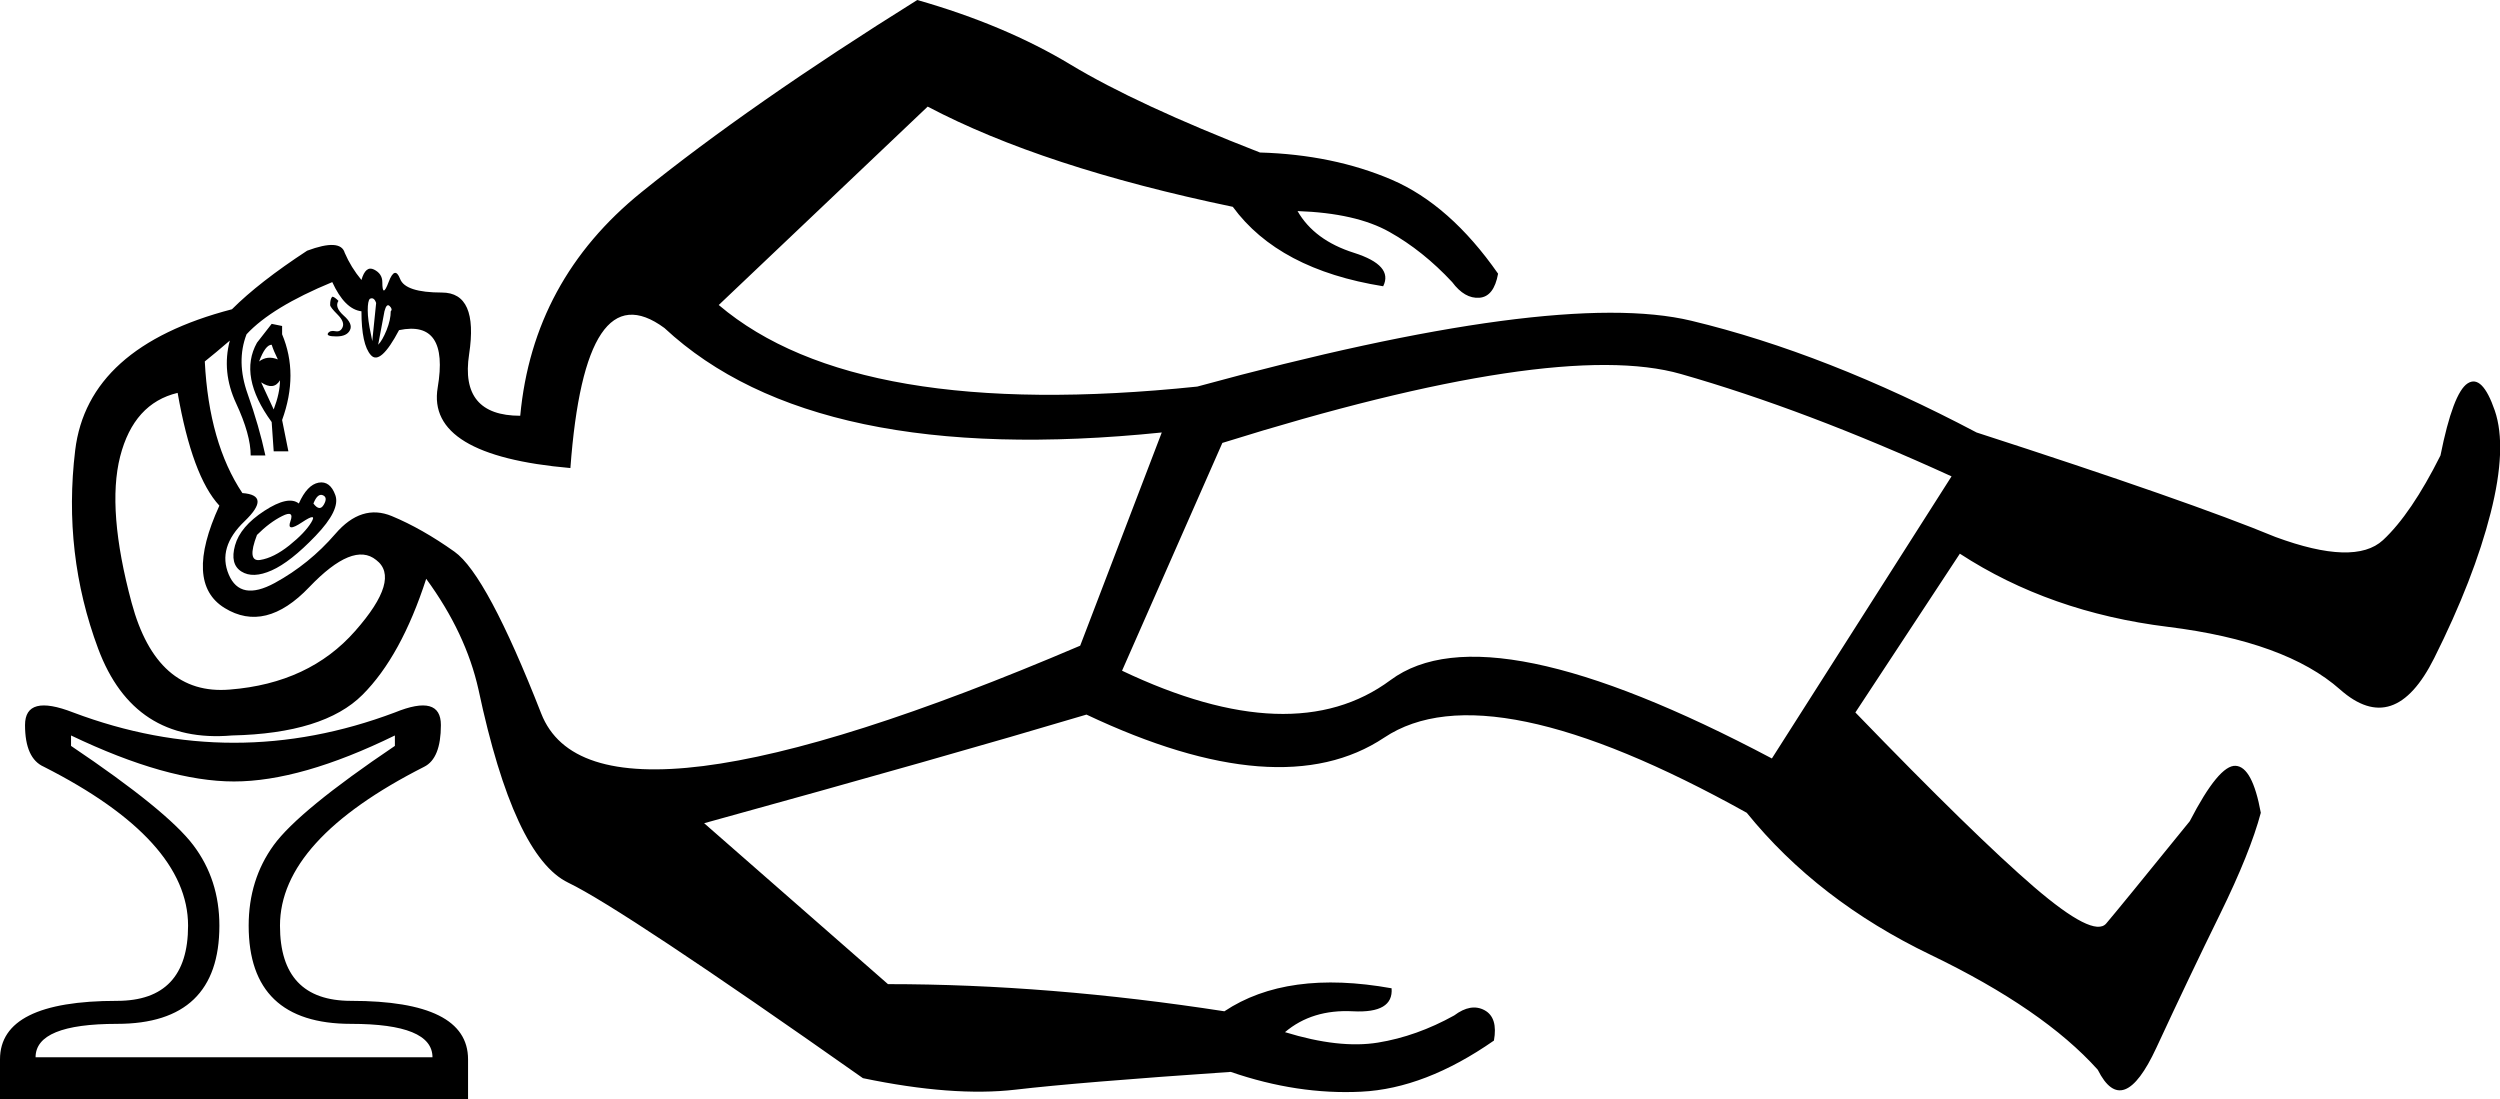 <?xml version='1.0' encoding ='UTF-8' standalone='yes'?>
<svg width='23.475' height='10.32' xmlns='http://www.w3.org/2000/svg' xmlns:xlink='http://www.w3.org/1999/xlink' xmlns:inkscape='http://www.inkscape.org/namespaces/inkscape'>
<path style='fill:#000000; stroke:none' d=' M 11.478 4.159  Q 14.617 3.178 15.784 3.512  Q 16.951 3.845 18.325 4.473  L 16.638 7.122  Q 13.969 5.709 13.057 6.386  Q 12.145 7.063 10.536 6.298  L 11.478 4.159  Z  M 2.806 4.728  Q 2.708 4.65 2.482 4.797  Q 2.256 4.944 2.207 5.121  Q 2.158 5.297 2.266 5.366  Q 2.374 5.435 2.551 5.356  Q 2.727 5.278 2.963 5.032  Q 3.198 4.787 3.149 4.65  Q 3.1 4.513 2.992 4.532  Q 2.884 4.552 2.806 4.728  Z  M 2.413 5.023  Q 2.531 4.905 2.649 4.846  Q 2.766 4.787 2.727 4.895  Q 2.688 5.003 2.835 4.905  Q 2.982 4.807 2.923 4.905  Q 2.864 5.003 2.717 5.121  Q 2.57 5.238 2.443 5.258  Q 2.315 5.278 2.413 5.023  Z  M 2.06 4.748  Q 1.727 5.474 2.109 5.709  Q 2.492 5.945 2.904 5.513  Q 3.316 5.082 3.532 5.258  Q 3.767 5.435 3.335 5.925  Q 2.904 6.416 2.158 6.475  Q 1.471 6.533 1.236 5.66  Q 1.001 4.787 1.128 4.287  Q 1.256 3.787 1.668 3.689  Q 1.805 4.473 2.06 4.748  Z  M 2.943 4.728  Q 2.982 4.63 3.031 4.65  Q 3.08 4.67 3.041 4.738  Q 3.002 4.807 2.943 4.728  Z  M 2.649 3.061  L 2.551 3.041  L 2.413 3.218  Q 2.237 3.532 2.551 3.963  L 2.57 4.238  L 2.708 4.238  L 2.649 3.944  Q 2.806 3.512 2.649 3.139  L 2.649 3.061  Z  M 2.551 3.237  Q 2.57 3.296 2.609 3.375  Q 2.511 3.335 2.433 3.394  Q 2.492 3.237 2.551 3.237  Z  M 2.629 3.571  Q 2.629 3.689 2.57 3.845  L 2.452 3.59  Q 2.57 3.669 2.629 3.571  Z  M 3.178 2.825  Q 3.139 2.786 3.12 2.786  Q 3.1 2.806 3.1 2.864  Q 3.1 2.884 3.169 2.953  Q 3.237 3.021 3.218 3.07  Q 3.198 3.12 3.149 3.11  Q 3.1 3.1 3.08 3.129  Q 3.061 3.159 3.159 3.159  Q 3.257 3.159 3.286 3.1  Q 3.316 3.041 3.227 2.963  Q 3.139 2.884 3.178 2.825  Z  M 3.551 3.237  L 3.61 2.923  Q 3.63 2.845 3.659 2.874  Q 3.689 2.904 3.669 2.923  Q 3.669 3.002 3.63 3.1  Q 3.59 3.198 3.551 3.237  Z  M 3.492 3.237  Q 3.512 3.277 3.483 3.139  Q 3.453 3.002 3.453 2.914  Q 3.453 2.825 3.473 2.806  Q 3.512 2.786 3.532 2.845  L 3.492 3.237  Z  M 5.356 4.395  Q 5.494 2.531 6.239 3.08  Q 7.652 4.395 10.909 4.061  L 10.143 6.063  Q 5.592 8.005 5.082 6.7  Q 4.571 5.395 4.267 5.18  Q 3.963 4.964 3.679 4.846  Q 3.394 4.728 3.149 5.013  Q 2.904 5.297 2.58 5.474  Q 2.256 5.65 2.148 5.395  Q 2.04 5.14 2.296 4.895  Q 2.551 4.65 2.276 4.63  Q 1.962 4.159 1.923 3.394  Q 2.021 3.316 2.158 3.198  Q 2.08 3.492 2.217 3.787  Q 2.354 4.081 2.354 4.277  L 2.492 4.277  Q 2.433 4.002 2.325 3.698  Q 2.217 3.394 2.315 3.139  Q 2.551 2.884 3.12 2.649  Q 3.237 2.904 3.394 2.923  Q 3.394 3.237 3.483 3.335  Q 3.571 3.433 3.747 3.1  Q 4.218 3.002 4.11 3.639  Q 4.002 4.277 5.356 4.395  Z  M 4.002 5.435  Q 4.375 5.945 4.493 6.475  Q 4.826 8.044 5.337 8.289  Q 5.847 8.535 8.103 10.124  Q 8.947 10.3 9.535 10.232  Q 10.124 10.163 11.556 10.065  Q 12.184 10.281 12.782 10.251  Q 13.381 10.222 14.028 9.771  Q 14.067 9.555 13.94 9.486  Q 13.812 9.417 13.655 9.535  Q 13.302 9.731 12.939 9.79  Q 12.576 9.849 12.066 9.692  Q 12.321 9.476 12.704 9.496  Q 13.086 9.516 13.067 9.28  Q 12.086 9.104 11.497 9.496  Q 9.849 9.241 8.338 9.241  L 6.612 7.73  Q 8.888 7.102 10.202 6.71  Q 12.027 7.573 12.998 6.926  Q 13.969 6.278 16.402 7.632  Q 17.069 8.456 18.129 8.966  Q 19.188 9.476 19.698 10.045  Q 19.934 10.516 20.248 9.839  Q 20.562 9.162 20.846 8.584  Q 21.13 8.005 21.229 7.632  Q 21.15 7.2 20.993 7.191  Q 20.836 7.181 20.562 7.711  Q 19.894 8.535 19.777 8.672  Q 19.659 8.809 19.1 8.329  Q 18.541 7.848 17.422 6.69  L 18.403 5.199  Q 19.247 5.749 20.356 5.886  Q 21.464 6.023 21.974 6.475  Q 22.484 6.926 22.857 6.18  Q 23.23 5.435 23.387 4.817  Q 23.544 4.199 23.426 3.855  Q 23.308 3.512 23.171 3.6  Q 23.034 3.689 22.916 4.277  Q 22.641 4.826 22.376 5.072  Q 22.111 5.317 21.366 5.042  Q 20.562 4.709 18.56 4.061  Q 17.148 3.316 15.882 3.012  Q 14.617 2.708 11.242 3.63  Q 8.044 3.963 6.749 2.864  L 8.711 1.001  Q 9.79 1.57 11.576 1.942  Q 12.007 2.531 12.988 2.688  Q 13.086 2.492 12.714 2.374  Q 12.341 2.256 12.184 1.982  Q 12.733 2.001 13.047 2.178  Q 13.361 2.354 13.636 2.649  Q 13.753 2.806 13.891 2.796  Q 14.028 2.786 14.067 2.57  Q 13.616 1.923 13.067 1.687  Q 12.517 1.452 11.831 1.432  Q 10.673 0.981 10.055 0.608  Q 9.437 0.235 8.613 0  Q 7.043 0.981 6.023 1.805  Q 5.003 2.629 4.885 3.904  Q 4.316 3.904 4.405 3.326  Q 4.493 2.747 4.15 2.747  Q 3.806 2.747 3.757 2.619  Q 3.708 2.492 3.649 2.649  Q 3.59 2.806 3.59 2.649  Q 3.59 2.57 3.512 2.531  Q 3.433 2.492 3.394 2.629  Q 3.296 2.511 3.237 2.374  Q 3.198 2.237 2.884 2.354  Q 2.433 2.649 2.178 2.904  Q 0.824 3.257 0.706 4.228  Q 0.589 5.199 0.922 6.092  Q 1.256 6.985 2.178 6.906  Q 3.041 6.887 3.404 6.524  Q 3.767 6.161 4.002 5.435  Z  M 4.061 9.928  Q 4.061 9.614 3.296 9.614  Q 2.335 9.614 2.335 8.692  Q 2.335 8.26 2.57 7.936  Q 2.806 7.612 3.708 7.004  L 3.708 6.906  Q 2.825 7.338 2.197 7.338  Q 1.57 7.338 0.667 6.906  L 0.667 7.004  Q 1.57 7.612 1.815 7.936  Q 2.06 8.26 2.06 8.692  Q 2.06 9.614 1.099 9.614  Q 0.334 9.614 0.334 9.928  L 4.061 9.928  Z  M 4.395 9.947  L 4.395 10.32  L 0 10.32  L 0 9.947  Q 0 9.398 1.099 9.398  Q 1.766 9.398 1.766 8.692  Q 1.766 7.887 0.412 7.2  Q 0.235 7.122 0.235 6.808  Q 0.235 6.514 0.687 6.69  Q 2.197 7.259 3.708 6.69  Q 4.14 6.514 4.14 6.808  Q 4.14 7.122 3.983 7.2  Q 2.629 7.887 2.629 8.692  Q 2.629 9.398 3.296 9.398  Q 4.395 9.398 4.395 9.947  Z '/></svg>
